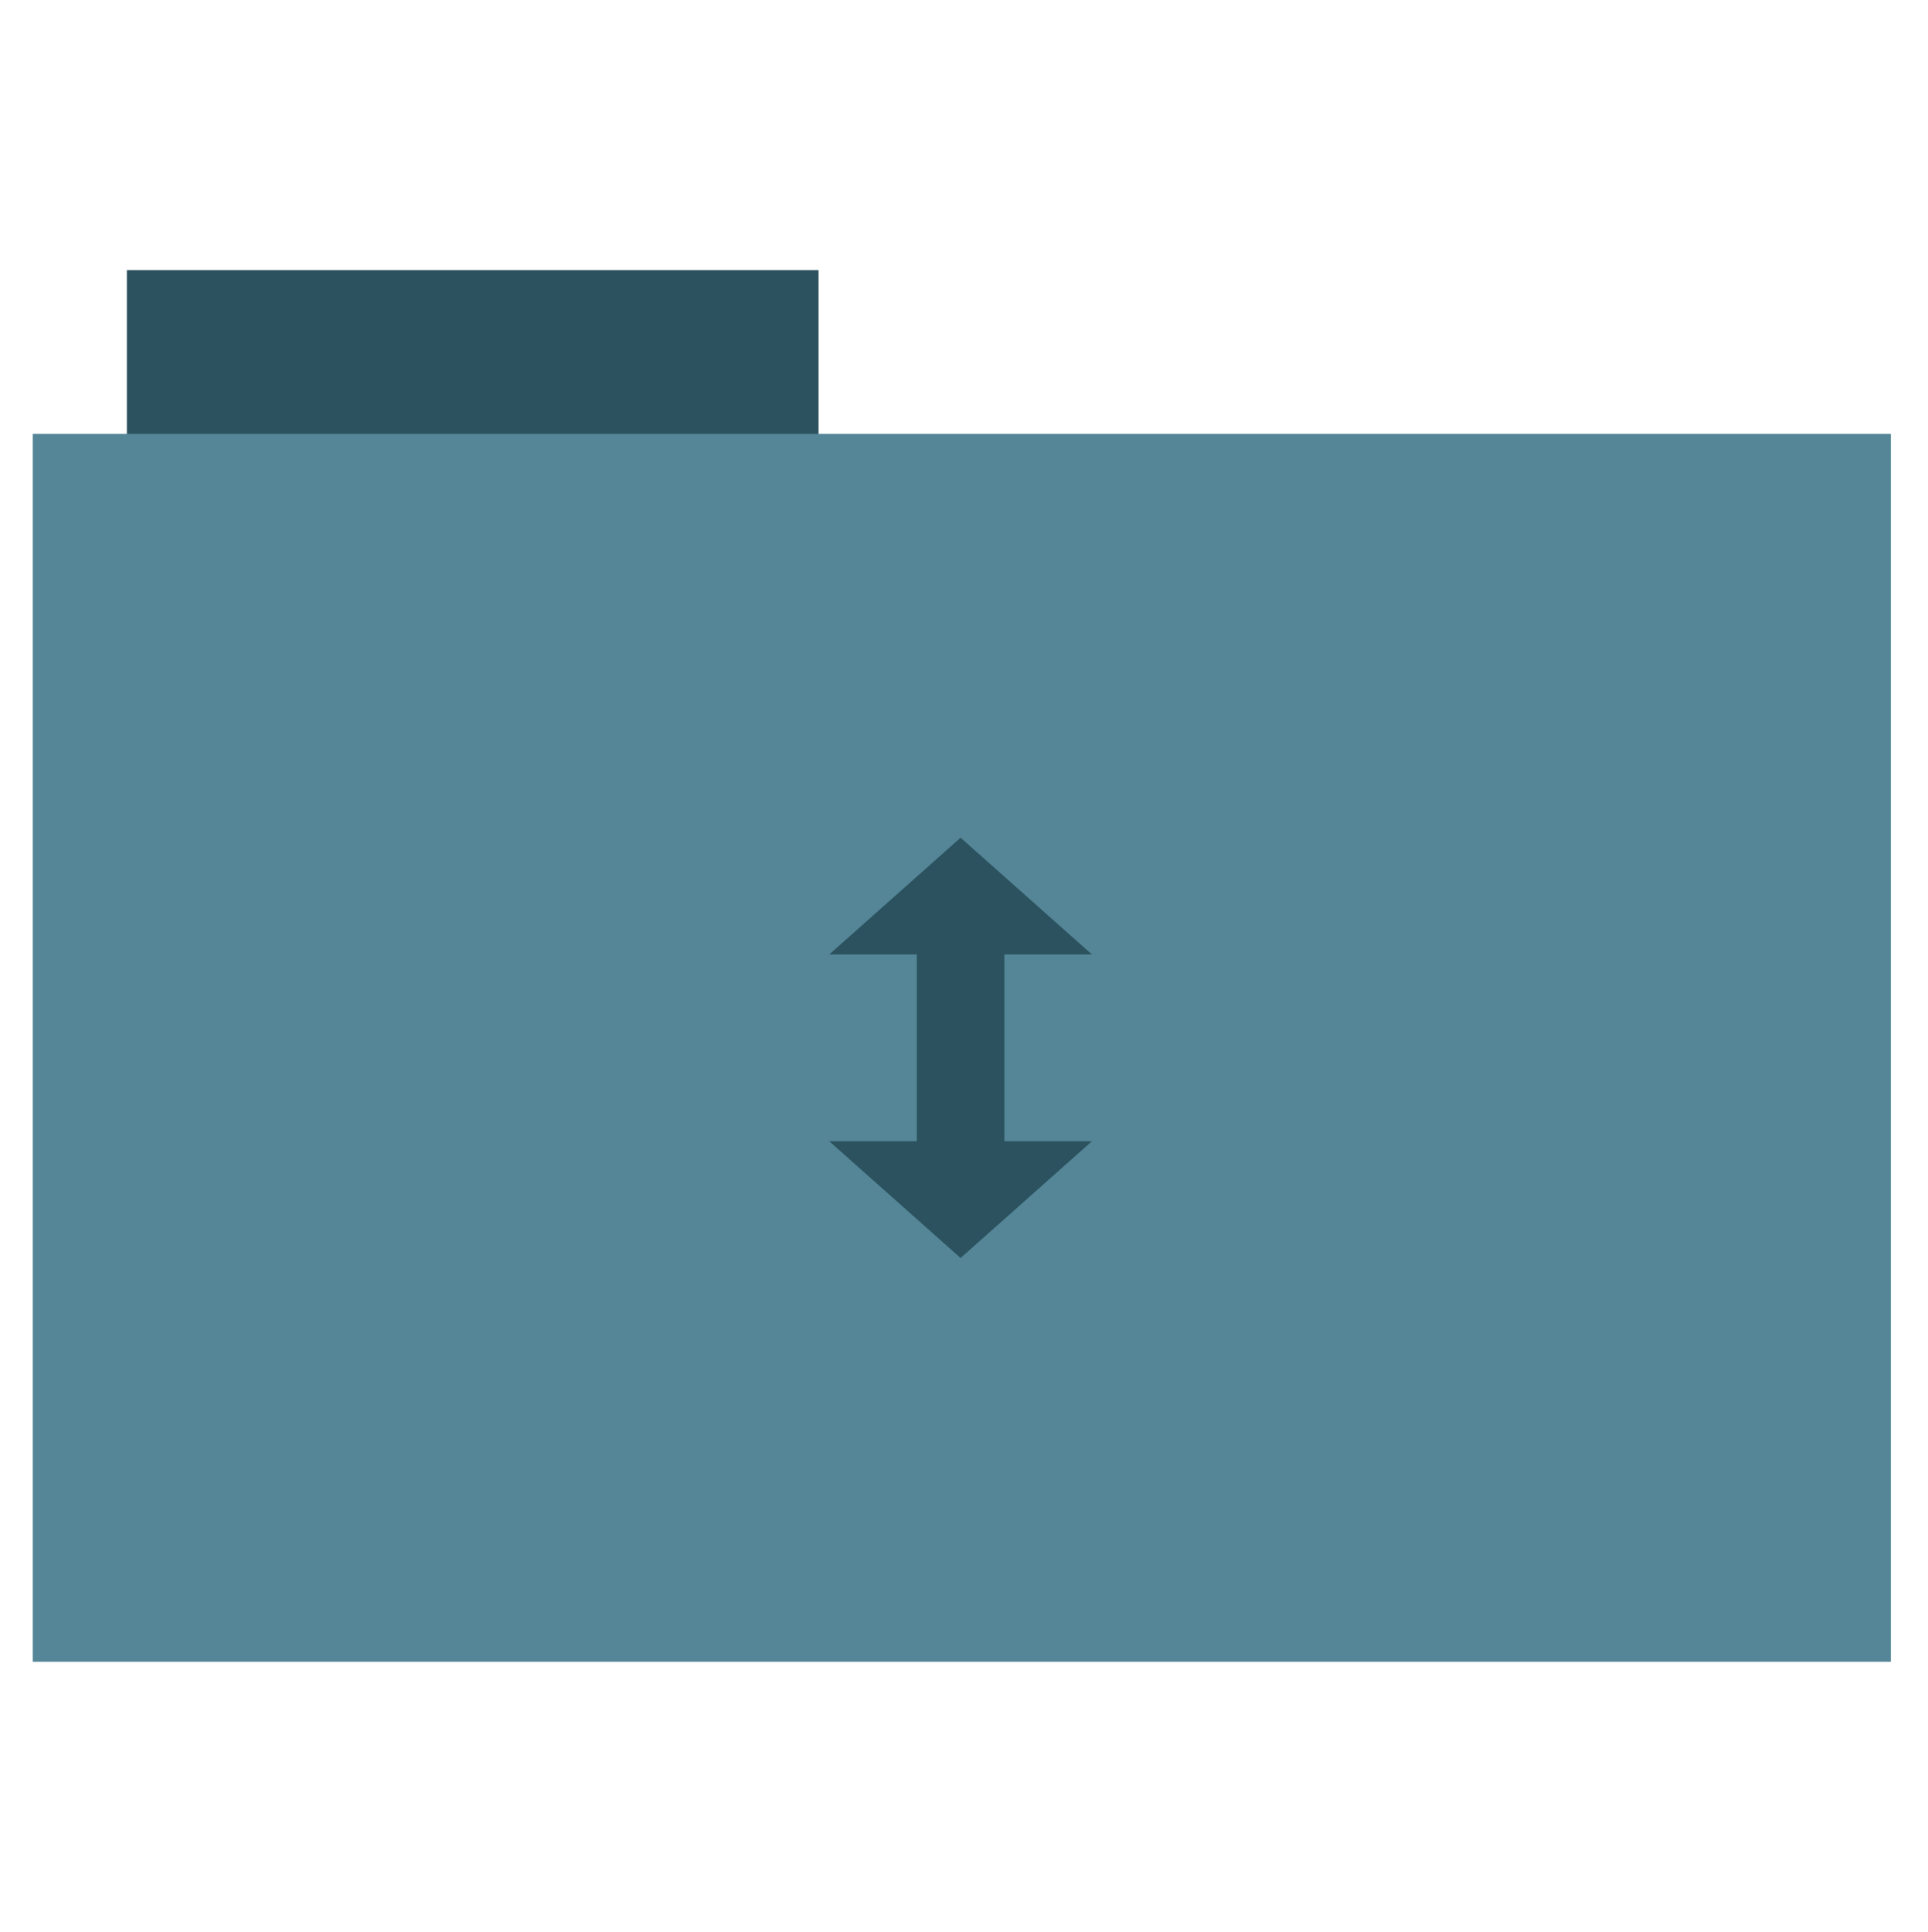 <?xml version="1.0" encoding="UTF-8" standalone="no"?>
<!-- Created with Inkscape (http://www.inkscape.org/) -->

<svg
   xmlns:dc="http://purl.org/dc/elements/1.1/"
   xmlns:cc="http://creativecommons.org/ns#"
   xmlns:rdf="http://www.w3.org/1999/02/22-rdf-syntax-ns#"
   xmlns:svg="http://www.w3.org/2000/svg"
   xmlns="http://www.w3.org/2000/svg"
   xmlns:sodipodi="http://sodipodi.sourceforge.net/DTD/sodipodi-0.dtd"
   xmlns:inkscape="http://www.inkscape.org/namespaces/inkscape"
   id="svg2"
   version="1.1"
   inkscape:version="0.48.5 r10040"
   width="512"
   height="513"
   sodipodi:docname="folder-torrents.svg">
  <defs
     id="defs6" />
  <sodipodi:namedview
     pagecolor="#ffffff"
     bordercolor="#666666"
     borderopacity="1"
     objecttolerance="10"
     gridtolerance="10"
     guidetolerance="10"
     inkscape:pageopacity="0"
     inkscape:pageshadow="2"
     inkscape:window-width="1007"
     inkscape:window-height="586"
     id="namedview4"
     showgrid="false"
     inkscape:zoom="0.65059337"
     inkscape:cx="407.34536"
     inkscape:cy="244.19443"
     inkscape:window-x="60"
     inkscape:window-y="87"
     inkscape:window-maximized="0"
     inkscape:current-layer="svg2" />
  <rect
     style="fill-opacity:1;fill:#2b525e;fill-rule:evenodd;stroke-opacity:0;stroke:#2b525e;stroke-width:0;stroke-linecap:butt;stroke-linejoin:miter;stroke-miterlimit:4;stroke-dasharray:none"
     id="rect2984"
     width="183.68"
     height="44.561"
     x="33.693"
     y="71.733" />
  <rect
     style="fill:#548697;fill-rule:evenodd;stroke-opacity:1;stroke:#2b525e;stroke-width:0;stroke-linecap:butt;stroke-linejoin:miter;stroke-miterlimit:4;stroke-dasharray:none"
     id="rect2982"
     width="493.436"
     height="326.059"
     x="8.695"
     y="115.208" />
  <path
     style="fill-opacity:1;fill:#2b525e"
     inkscape:connector-curvature="0"
     d="m 255.094,222.445 -34.878,31.002 h 23.252 v 49.604 h -23.252 l 34.878,30.999 34.878,-31.002 h -23.252 v -49.604 h 23.252 z"
     id="path2987" />
  <path
     sodipodi:type="arc"
     style="fill-opacity:1;fill:none;stroke-opacity:0;stroke:#2b525e;stroke-width:27.2;stroke-miterlimit:4;stroke-dasharray:none;stroke-dashoffset:0"
     id="path3001"
     sodipodi:cx="219.79935"
     sodipodi:cy="262.45947"
     sodipodi:rx="106.05703"
     sodipodi:ry="106.05703"
     d="m 325.856,262.459 a 106.057,106.057 0 1 1 -212.114,0 106.057,106.057 0 1 1 212.114,0 z"
     transform="matrix(0.807,0,0,0.807,77.704,65.942)" />
</svg>
